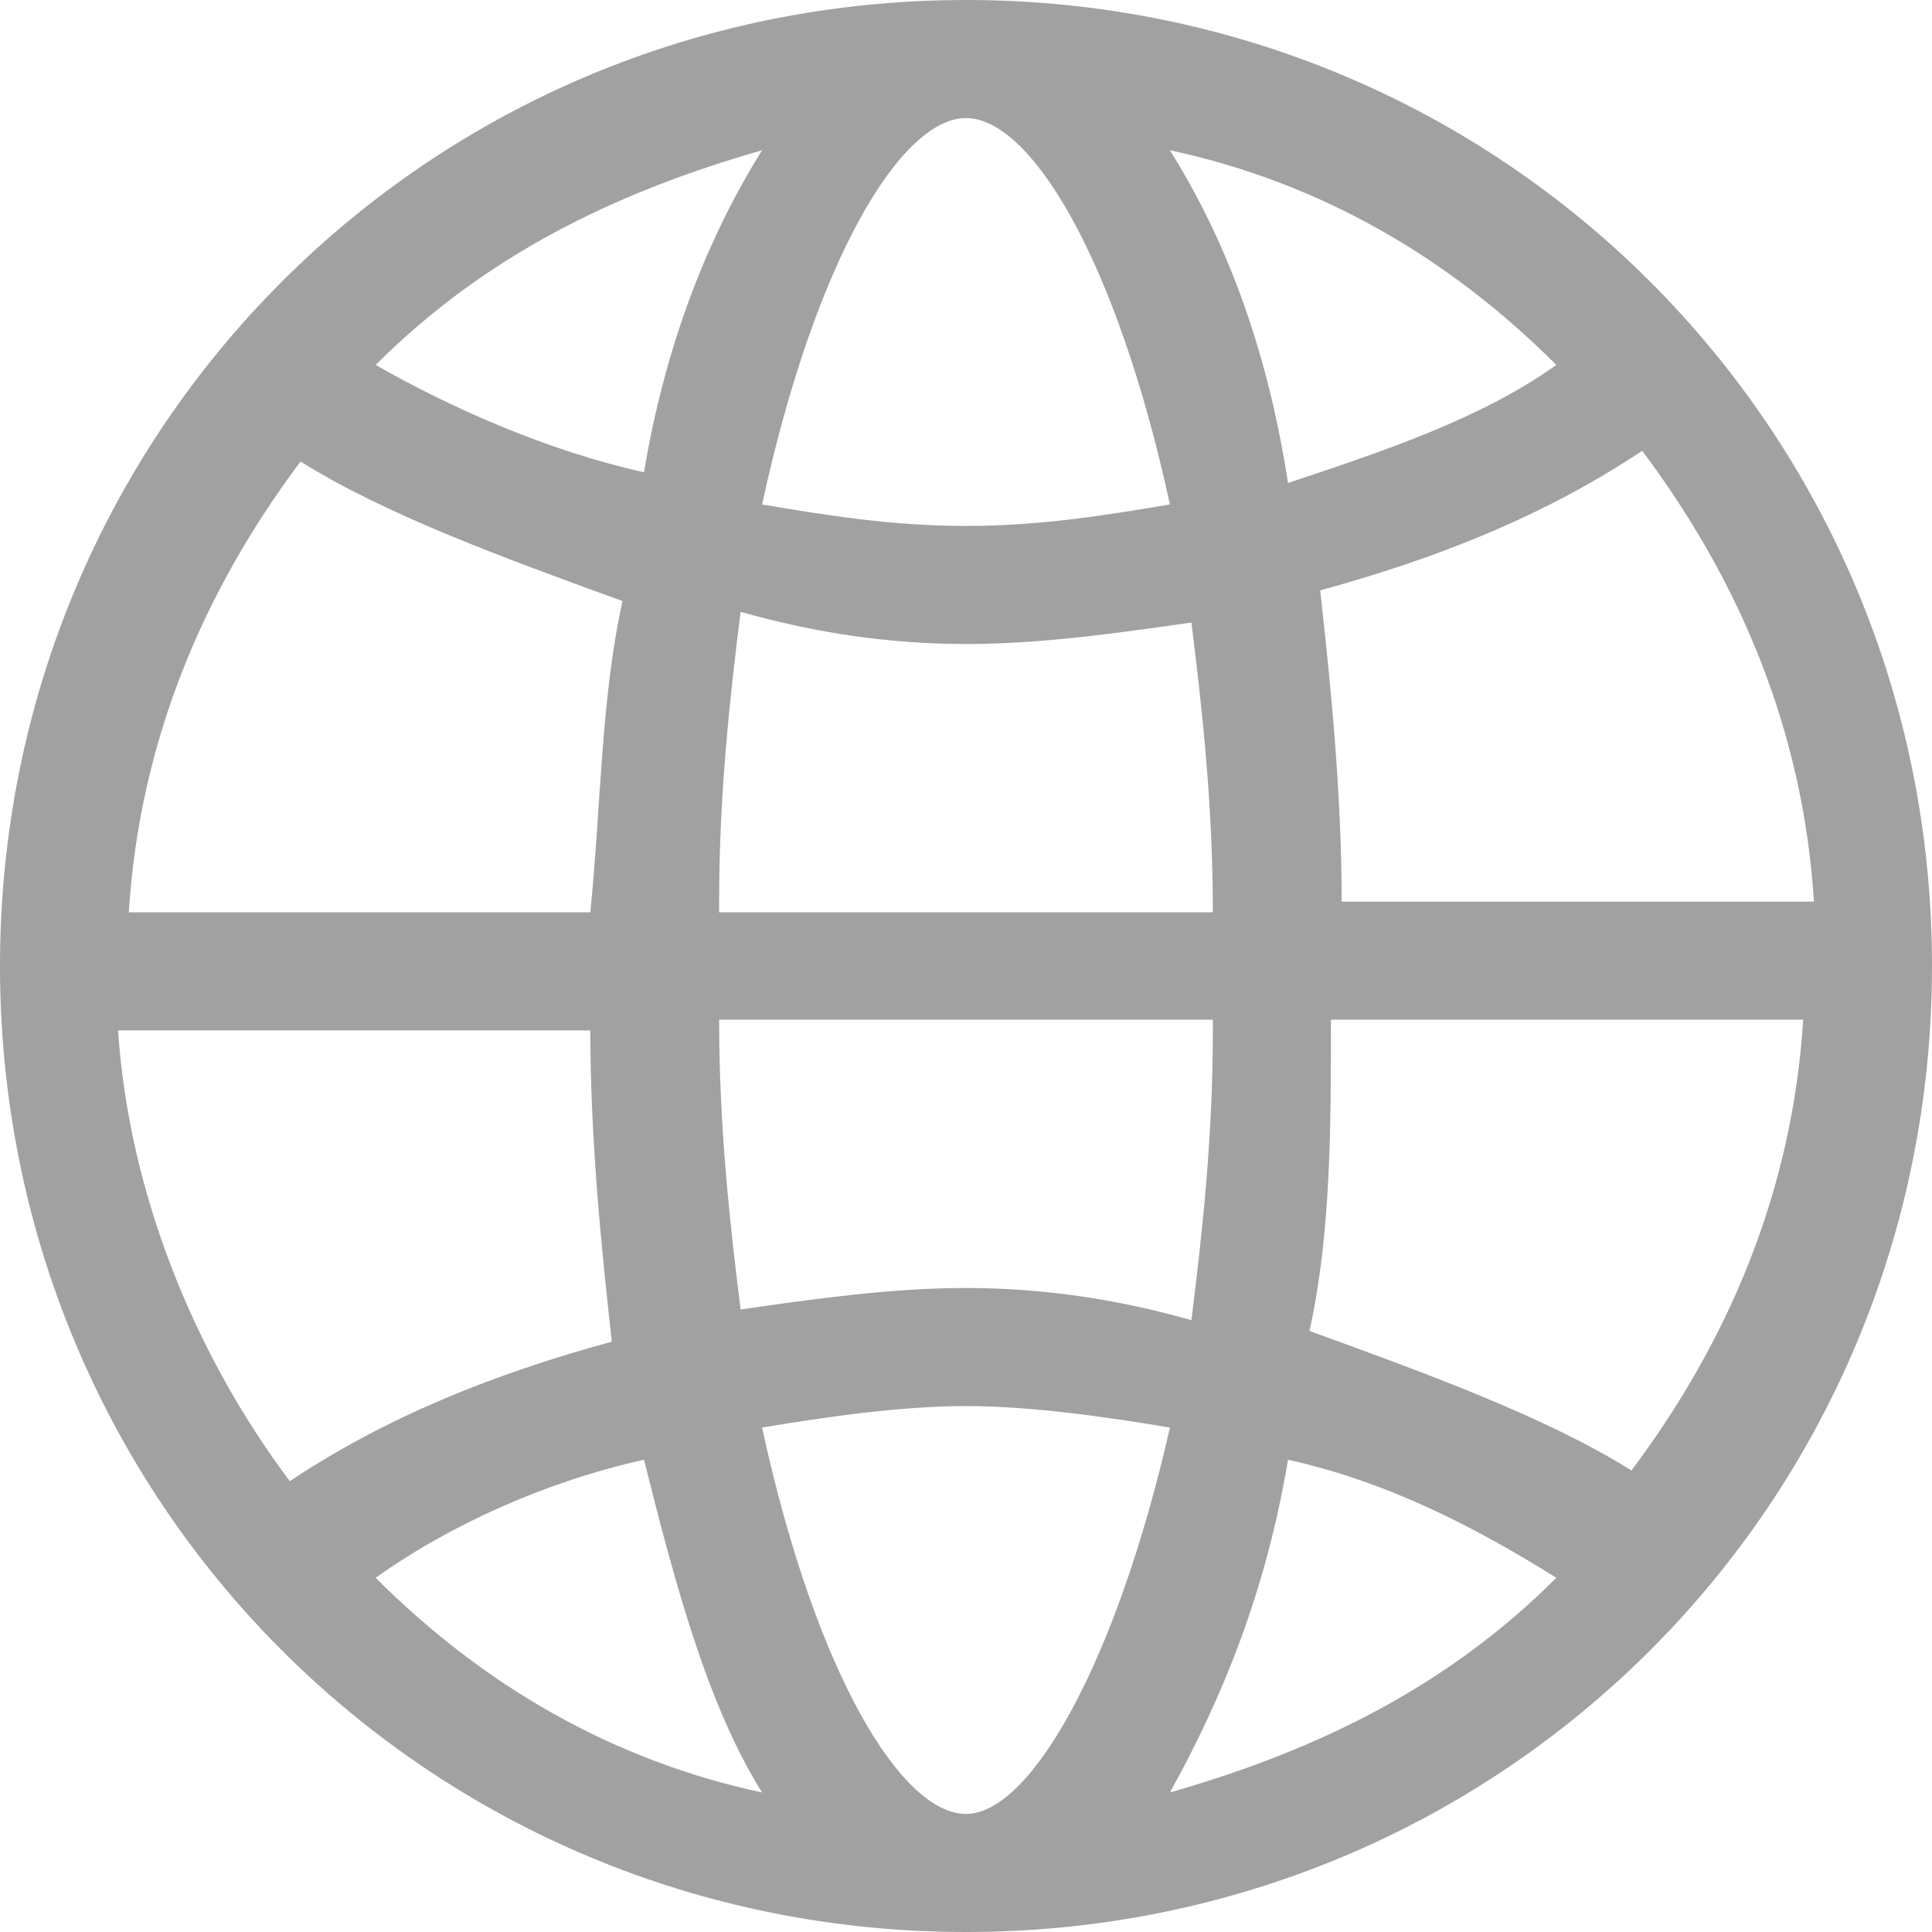 <?xml version="1.0" encoding="utf-8"?>
<!-- Generator: Adobe Illustrator 25.2.3, SVG Export Plug-In . SVG Version: 6.00 Build 0)  -->
<svg version="1.1" id="Layer_1" xmlns="http://www.w3.org/2000/svg" xmlns:xlink="http://www.w3.org/1999/xlink" x="0px" y="0px"
	 viewBox="0 0 18 18" style="enable-background:new 0 0 18 18;" xml:space="preserve">
<style type="text/css">
	.st0{fill:#A1A1A1;}
</style>
<path class="st0" d="M9,0C4,0,0,4,0,9c0,5,4,9,9,9c5,0,9-4,9-9C18,4,14,0,9,0z M10.9,4.7C10.3,4.8,9.7,4.9,9,4.9S7.7,4.8,7.1,4.7
	C7.6,2.4,8.4,1.1,9,1.1S10.4,2.4,10.9,4.7z M10.9,1.4c1.4,0.3,2.6,1,3.6,2c-0.7,0.5-1.6,0.8-2.5,1.1C11.8,3.2,11.4,2.2,10.9,1.4z
	 M6.7,8.4c0-1,0.1-1.9,0.2-2.7C7.6,5.9,8.3,6,9,6c0.7,0,1.4-0.1,2.1-0.2c0.1,0.8,0.2,1.7,0.2,2.7H6.7z M11.3,9.6
	c0,1-0.1,1.9-0.2,2.7C10.4,12.1,9.7,12,9,12c-0.7,0-1.4,0.1-2.1,0.2c-0.1-0.8-0.2-1.7-0.2-2.7H11.3z M6,4.4C5.1,4.2,4.2,3.8,3.5,3.4
	c1-1,2.2-1.6,3.6-2C6.6,2.2,6.2,3.2,6,4.4z M5.8,5.6C5.6,6.5,5.6,7.5,5.5,8.5H1.2c0.1-1.6,0.7-3,1.6-4.2C3.6,4.8,4.7,5.2,5.8,5.6z
	 M5.5,9.6c0,1,0.1,2,0.2,2.9c-1.1,0.3-2.1,0.7-3,1.3c-0.9-1.2-1.5-2.7-1.6-4.2H5.5z M6,13.6c0.3,1.2,0.6,2.3,1.1,3.1
	c-1.4-0.3-2.6-1-3.6-2C4.2,14.2,5.1,13.8,6,13.6z M7.1,13.3c0.6-0.1,1.3-0.2,1.9-0.2s1.3,0.1,1.9,0.2c-0.5,2.2-1.3,3.6-1.9,3.6
	S7.6,15.6,7.1,13.3z M12,13.6c0.9,0.2,1.7,0.6,2.5,1.1c-1,1-2.2,1.6-3.6,2C11.4,15.8,11.8,14.8,12,13.6z M12.2,12.4
	c0.2-0.9,0.2-1.9,0.2-2.9h4.4c-0.1,1.6-0.7,3-1.6,4.2C14.4,13.2,13.3,12.8,12.2,12.4z M12.5,8.4c0-1-0.1-2-0.2-2.9
	c1.1-0.3,2.1-0.7,3-1.3c0.9,1.2,1.5,2.6,1.6,4.2H12.5z"/>
</svg>
